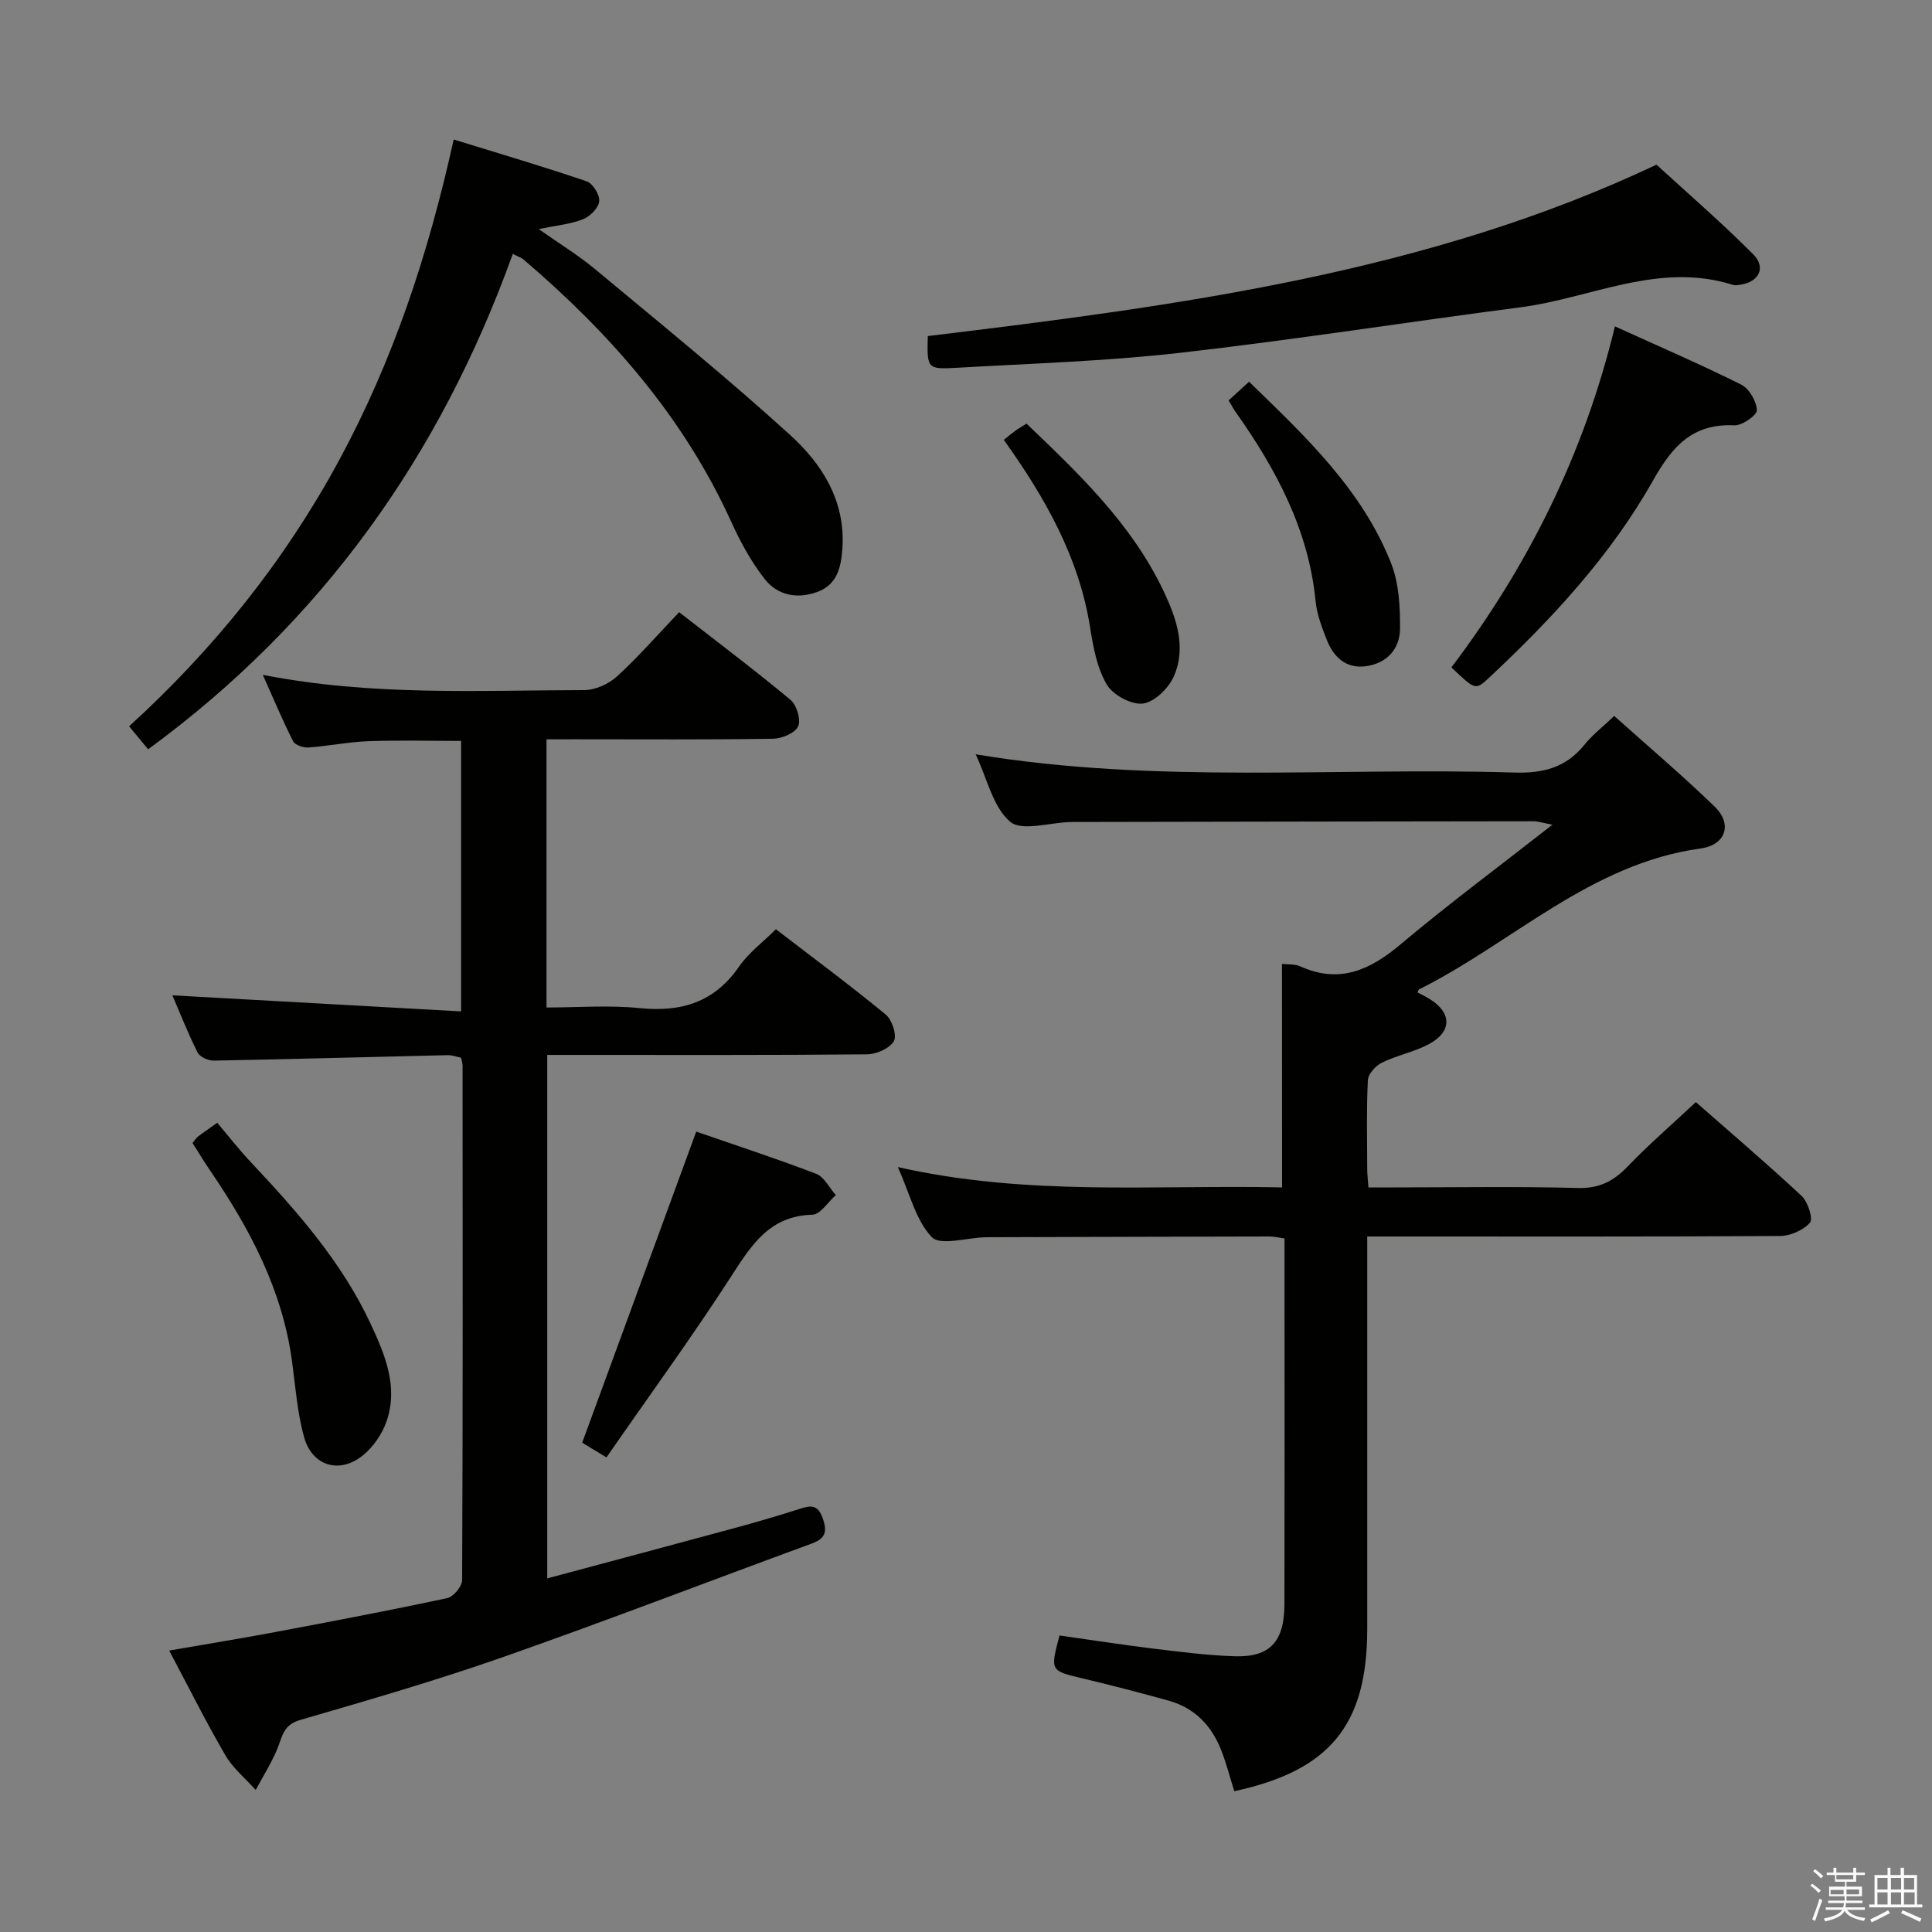 <svg enable-background="new 0 0 400 400" viewBox="0 0 400 400" xmlns="http://www.w3.org/2000/svg"><rect x="0" y="0" width="400" height="400" fill="#808080" stroke="none"/><path d="m374.8 390.4.4-.4c.7.5 1.3 1 1.8 1.4l-.5.5c-.5-.6-1.1-1.1-1.7-1.5zm1 7.3-.6-.3c.5-1.4 1.1-2.8 1.5-4.3.2.1.4.2.6.3-.5 1.3-1 2.8-1.5 4.3zm-.4-10.3.4-.4c.4.3 1 .8 1.7 1.4l-.5.5c-.4-.5-1-1-1.6-1.5zm2.5.3h1.7v-1h.6v1h3.5v-1h.6v1h1.8v.5h-1.8v1.4h-2v1h3.2v2h-3.2v.9h3.3v.5h-3.4c0 .3-.1.6-.1.9h4v.5h-3.7c.7.9 1.9 1.5 3.8 1.7-.1.2-.2.4-.3.6-2.1-.4-3.5-1.1-4-2.1-.4 1-1.8 1.7-4 2.2-.1-.2-.2-.4-.3-.6 2.1-.4 3.4-1 3.8-1.8h-3.4v-.5h3.6c.1-.3.1-.6.2-.9h-3.3v-.5h3.4c0-.3 0-.6 0-.9h-3.2v-2h3.3v-1h-2.1v-1.4h-1.7v-.5zm1.1 3.5v1h2.7c0-.3 0-.4 0-.4 0-.1 0-.2 0-.2 0-.1 0-.2 0-.3h-2.7zm1.2-3v.9h3.5v-.9zm4.7 3h-2.6v.6.4h2.6z" fill="#fafafb"/><path d="m393.6 386.7h.6v1.5h2.7v6.1h1.1v.6h-11v-.6h1.1v-6.1h2.7v-1.5h.6v1.5h2.1v-1.5zm-2.7 8.8.4.6c-1.2.6-2.5 1.3-3.8 1.9-.1-.2-.2-.4-.3-.6 1.2-.6 2.5-1.2 3.7-1.9zm-2.2-6.7v2.4h2.1v-2.4zm0 3v2.5h2.1v-2.5zm2.8-3v2.4h2.1v-2.4zm0 3v2.5h2.1v-2.5zm6 6.1c-1.4-.7-2.7-1.3-3.9-1.8l.3-.6c1.5.6 2.7 1.2 3.9 1.7zm-1.2-9.1h-2.1v2.4h2.1zm-2.1 3v2.5h2.2v-2.5z" fill="#fafafb"/><g fill="#010100"><path d="m265.42 199.57c1.19.14 2.62-.02 3.75.49 8.08 3.66 14.4.84 20.75-4.5 9.91-8.34 20.33-16.07 31.49-24.81-2.17-.42-3.01-.72-3.86-.72-31.66.03-63.32.09-94.98.15-.33 0-.67 0-1 .01-4.27.11-10.02 1.99-12.44-.07-3.55-3.02-4.72-8.85-7.13-13.95 37.45 6.22 74.6 2.64 111.6 3.78 5.97.18 10.65-1.06 14.44-5.76 1.64-2.04 3.78-3.68 6.17-5.96 7.09 6.36 14.17 12.35 20.81 18.79 3.68 3.57 2.34 7.92-2.94 8.65-22.81 3.14-38.88 19.48-58.31 29.19-.11.06-.14.29-.28.61.8.43 1.64.84 2.43 1.32 4.71 2.86 4.76 6.84-.16 9.43-3.05 1.6-6.57 2.28-9.67 3.8-1.29.63-2.83 2.35-2.89 3.64-.3 6.15-.15 12.32-.13 18.49 0 .98.13 1.96.25 3.69h5.37c12.66 0 25.33-.22 37.99.12 4.45.12 7.41-1.42 10.35-4.49 4.36-4.55 9.16-8.69 14.08-13.29 7.03 6.18 14.61 12.63 21.89 19.42 1.3 1.22 2.43 4.74 1.74 5.53-1.38 1.58-4.08 2.76-6.25 2.77-26.5.16-52.99.1-79.49.1-1.79 0-3.59 0-5.93 0v5.79 75.48c0 19.87-7.74 29.31-27.53 33.58-.89-2.84-1.62-5.73-2.7-8.49-1.99-5.07-5.48-8.74-10.83-10.24-5.91-1.65-11.85-3.19-17.81-4.61-6.77-1.61-6.79-1.53-4.84-8.9 6.38.9 12.87 1.91 19.38 2.71 5.6.68 11.23 1.41 16.86 1.59 7.34.24 10.31-3.02 10.33-10.81.05-20.5.02-40.99.02-61.49 0-4.64 0-9.28 0-14.2-1.22-.17-2.16-.41-3.09-.41-19.16.03-38.32.1-57.49.15-.5 0-1 .01-1.5.02-3.76.1-9.18 1.79-10.94-.03-3.31-3.44-4.52-8.91-7.04-14.51 26.95 6.1 53.22 3.64 79.55 4.21-.02-15.68-.02-30.89-.02-46.27z"/><path d="m113.15 153.07v55.52c6.48 0 12.94-.52 19.28.13 8.65.87 15.49-1.21 20.6-8.62 1.95-2.82 4.86-4.97 7.61-7.71 7.6 5.84 15.33 11.57 22.75 17.67 1.31 1.08 2.36 4.33 1.67 5.51-.88 1.51-3.62 2.7-5.56 2.72-20 .19-40 .12-60 .12-1.97 0-3.94 0-6.2 0v108.38c13.22-3.55 26.19-7 39.15-10.52 4.33-1.18 8.64-2.44 12.91-3.81 2.29-.74 3.92-1.18 4.99 1.91.99 2.88.49 4.18-2.35 5.23-21.21 7.77-42.29 15.91-63.6 23.39-13.93 4.89-28.13 9.01-42.32 13.13-3.57 1.04-3.68 3.67-4.76 6.19-1.22 2.86-2.9 5.53-4.38 8.28-2.12-2.37-4.71-4.48-6.28-7.18-4-6.87-7.55-13.99-11.63-21.68 7.67-1.33 14.8-2.49 21.89-3.82 11.91-2.24 23.83-4.5 35.68-7.04 1.28-.27 3.08-2.44 3.08-3.73.16-35.5.11-71 .09-106.5 0-.48-.18-.97-.31-1.66-.92-.18-1.87-.54-2.81-.52-16.13.37-32.27.83-48.4 1.13-1.14.02-2.88-.77-3.34-1.68-2-3.98-3.63-8.15-5.22-11.84 19.87 1.11 39.62 2.21 59.78 3.33 0-19.4 0-37.46 0-56-6.42 0-12.84-.17-19.25.06-4.13.15-8.24 1.01-12.37 1.3-1.05.07-2.75-.49-3.15-1.27-2.15-4.22-3.97-8.6-6.29-13.77 22.61 4.43 44.59 3.19 66.51 3.16 2.3 0 5.08-1.24 6.8-2.82 4.41-4.02 8.36-8.56 12.89-13.31 7.75 6.04 15.55 11.9 23.05 18.14 1.29 1.07 2.21 4.14 1.58 5.5-.63 1.39-3.37 2.53-5.2 2.56-13.66.21-27.33.11-41 .11-1.79.01-3.59.01-5.89.01z"/><path d="m106.17 52.56c-15.01 41.76-39.49 76.21-75.5 102.57-1.28-1.55-2.5-3.02-3.94-4.76 17.59-16.03 32.18-34.2 43.46-55.04 11.15-20.61 18.47-42.55 23.74-66.45 9.44 2.92 18.56 5.6 27.55 8.67 1.26.43 2.73 2.82 2.58 4.13-.15 1.39-1.9 3.14-3.35 3.71-2.58 1.02-5.46 1.27-9.17 2.04 4.3 3.04 8.23 5.43 11.72 8.34 13.54 11.27 27.23 22.39 40.26 34.22 6.69 6.07 11.59 13.75 10.88 23.65-.28 3.85-1.08 7.38-5.12 8.89-4.13 1.55-8.26.77-10.91-2.59-2.83-3.59-5.09-7.75-6.99-11.94-9.86-21.67-25.11-39.02-43.01-54.29-.37-.31-.87-.46-2.2-1.15z"/><path d="m192.09 69.58c52.09-6.29 103.7-13.15 150.87-35.49 6.46 5.93 13.5 12 20.03 18.57 2.74 2.76 1.15 5.75-2.72 6.3-.49.07-1.04.16-1.49.02-15.33-4.86-29.35 2.74-43.96 4.64-23.52 3.06-46.97 6.75-70.54 9.43-15.34 1.74-30.83 2.21-46.26 3.1-6.09.34-6.1.16-5.93-6.57z"/><path d="m334.35 67.57c9.03 4.11 17.71 7.85 26.15 12.06 1.65.82 3.16 3.44 3.24 5.29.05 1.03-3.04 3.21-4.63 3.14-8.63-.41-12.83 4.26-16.82 11.34-8.79 15.61-20.95 28.71-34 40.92-2.8 2.62-2.87 2.55-7.79-2.14 15.85-20.99 27.46-44.14 33.85-70.61z"/><path d="m125.56 301.74c-2.65-1.61-4.05-2.46-5.02-3.05 7.88-21.5 15.66-42.73 23.61-64.4 7.77 2.69 16.37 5.5 24.82 8.73 1.68.64 2.73 2.9 4.08 4.41-1.61 1.42-3.2 4.01-4.85 4.06-8.82.24-12.57 6.19-16.75 12.67-8.18 12.66-17.08 24.86-25.89 37.58z"/><path d="m39.86 236.65c.51-.61.77-1.06 1.15-1.35.91-.71 1.87-1.35 3.97-2.84 2.26 2.67 4.47 5.52 6.93 8.13 9.6 10.21 18.86 20.69 24.84 33.52 2.94 6.3 5.74 12.96 3.31 20.09-.9 2.66-2.77 5.37-4.94 7.13-4.8 3.9-10.48 2.21-12.15-3.75-1.42-5.06-1.79-10.43-2.5-15.68-1.98-14.73-8.69-27.42-16.91-39.47-1.29-1.89-2.48-3.87-3.7-5.78z"/><path d="m207.83 91.07c.84-.67 1.6-1.32 2.4-1.9.66-.48 1.39-.88 2.3-1.46 10.89 10.41 21.74 20.75 28.32 34.55 2.67 5.6 4.83 11.66 2.2 17.73-1.07 2.47-4.01 5.36-6.41 5.67-2.38.31-6.22-1.77-7.49-3.93-2.02-3.43-2.81-7.73-3.45-11.78-2.28-14.51-9.26-26.82-17.87-38.88z"/><path d="m254.37 82.9c1.54-1.4 2.74-2.5 4.24-3.87 11.63 11.31 23.35 22.28 29.39 37.55 1.64 4.16 1.9 9.07 1.86 13.62-.04 4.17-2.74 7.17-7.12 7.74-4.08.52-6.62-1.89-8.02-5.41-1.03-2.6-2.07-5.33-2.34-8.07-1.45-14.75-8.13-27.23-16.47-39.04-.48-.65-.86-1.38-1.54-2.52z"/></g></svg>